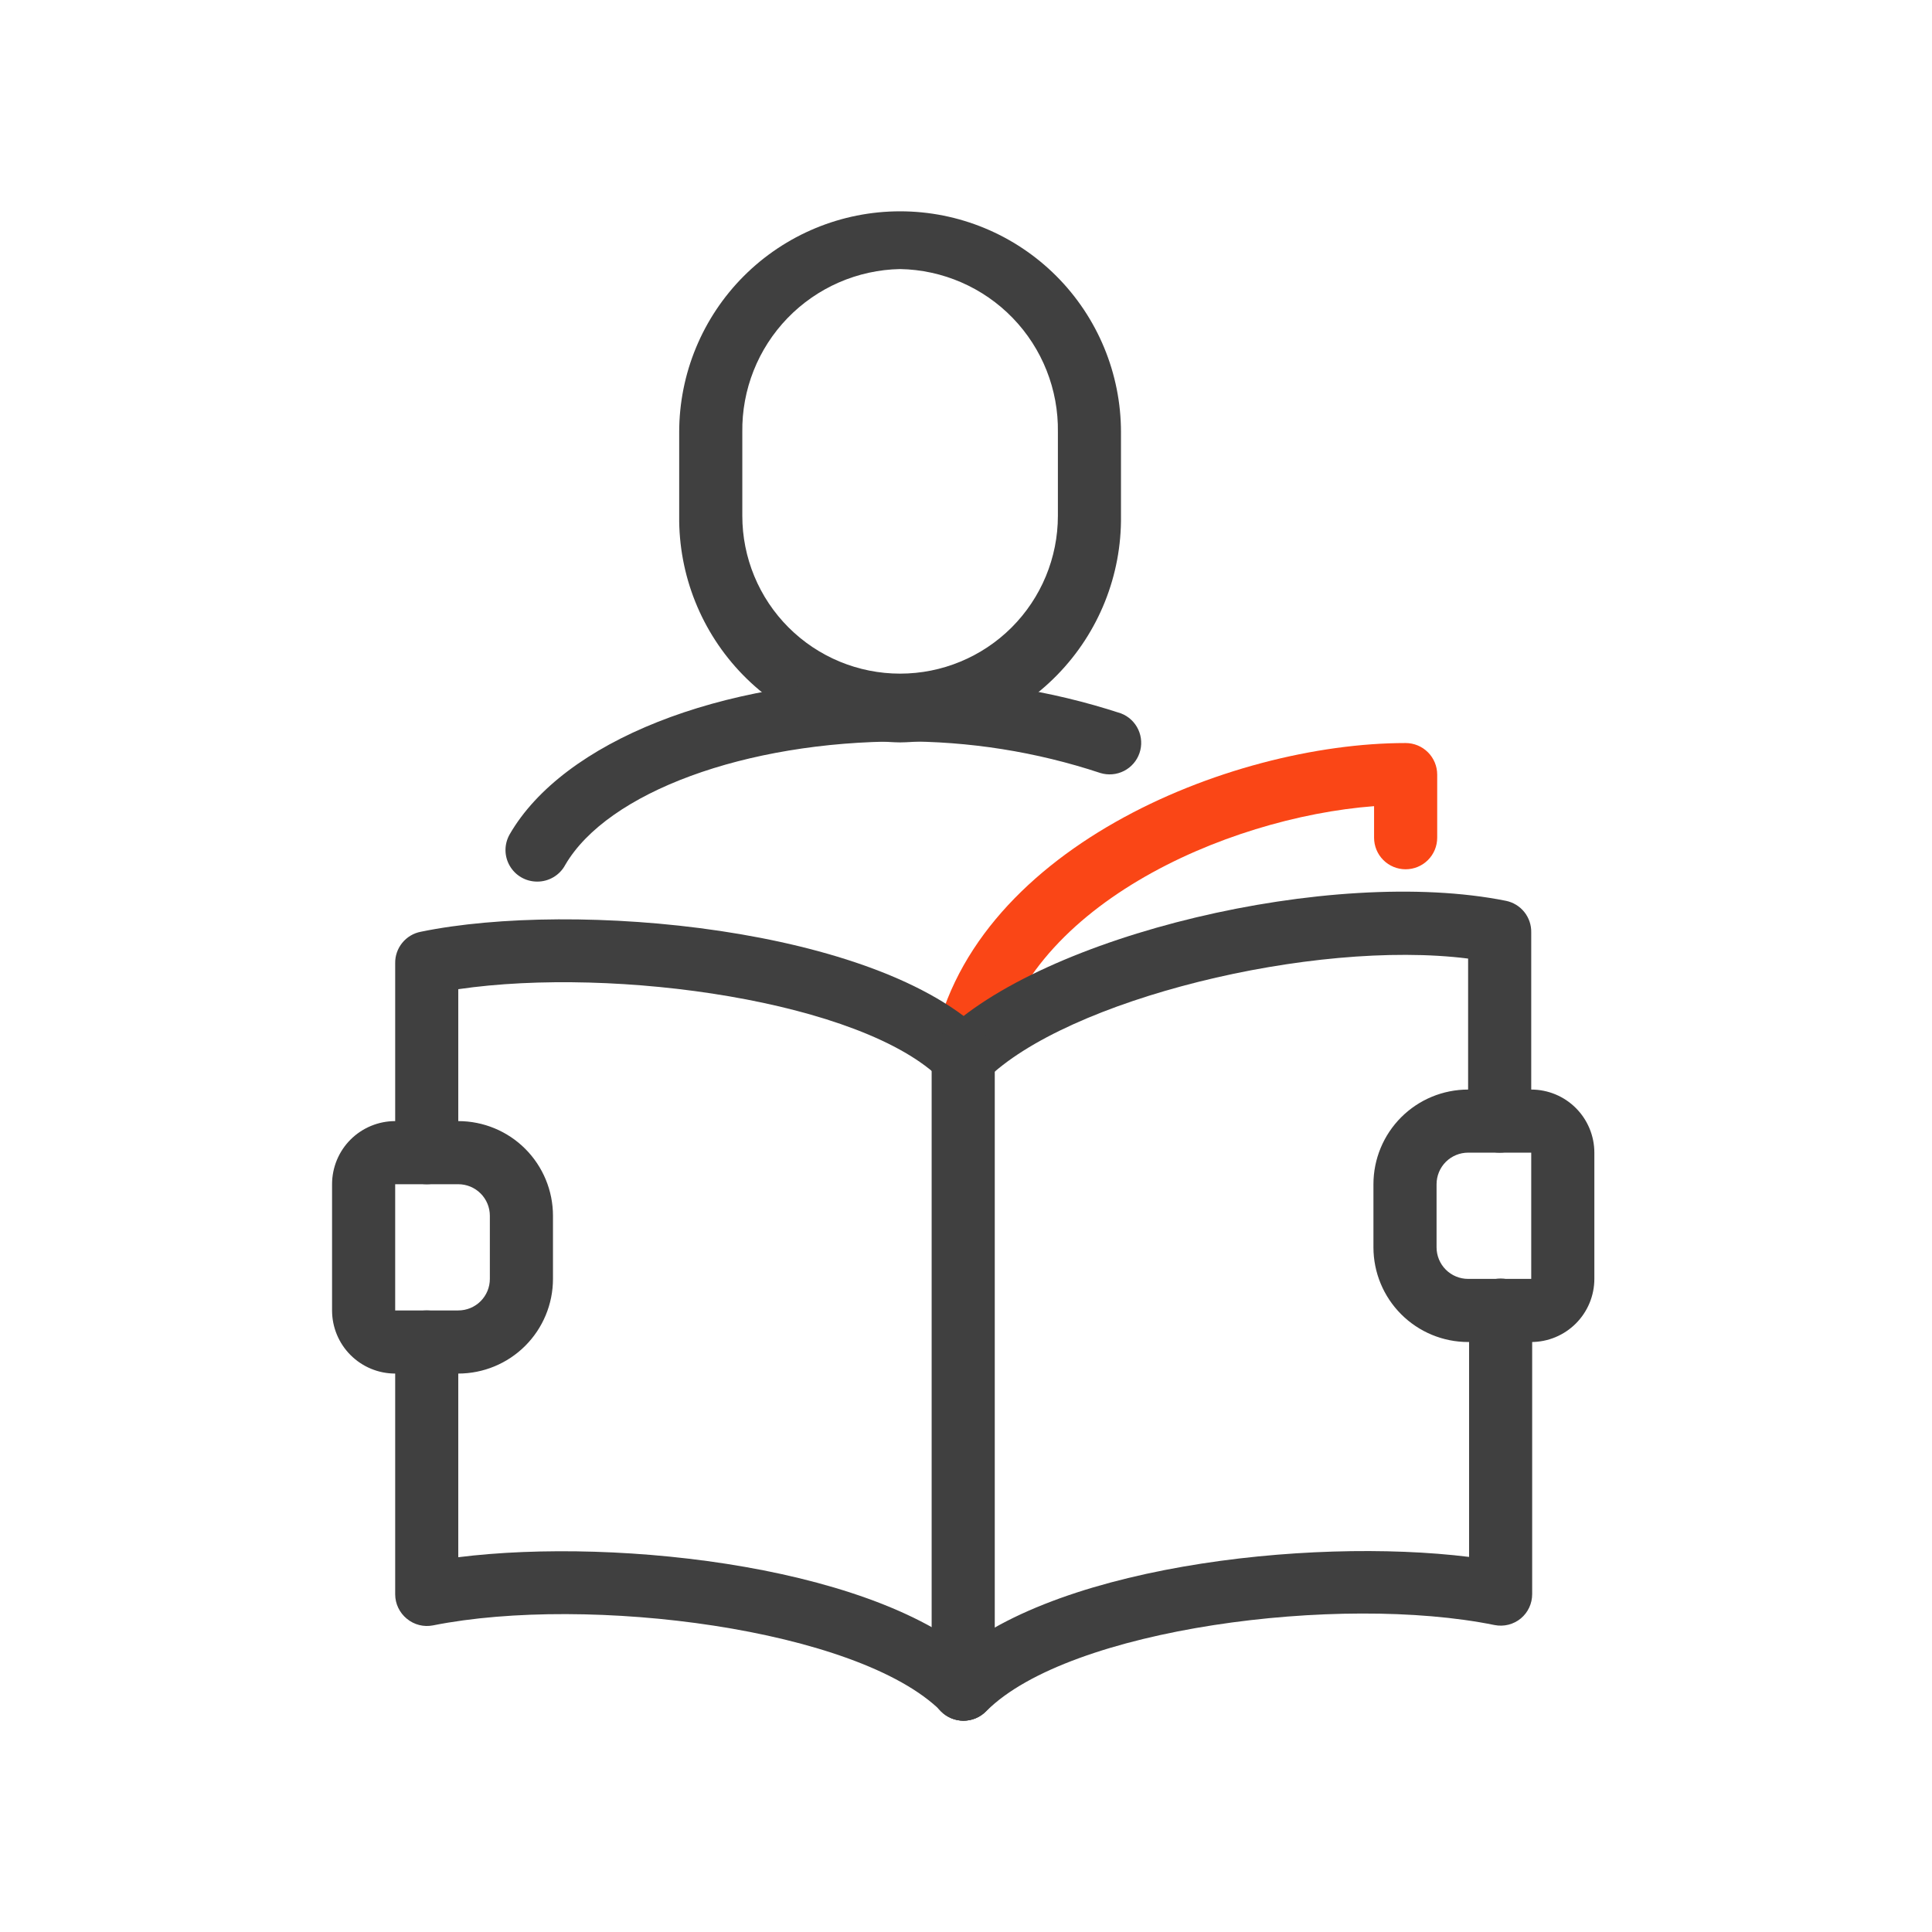 <svg width="64" height="64" viewBox="0 0 64 64" fill="none" xmlns="http://www.w3.org/2000/svg">
<path d="M31.907 36.093H31.74C31.467 36.046 31.224 35.894 31.063 35.669C30.902 35.443 30.837 35.163 30.883 34.89C32.001 28.179 40.699 24.614 46.563 24.614C46.841 24.614 47.106 24.724 47.303 24.921C47.499 25.117 47.609 25.383 47.609 25.66V27.75C47.609 28.028 47.499 28.294 47.303 28.49C47.106 28.686 46.841 28.796 46.563 28.796C46.286 28.796 46.02 28.686 45.824 28.49C45.628 28.294 45.518 28.028 45.518 27.75V26.705C40.573 27.081 33.82 30.071 32.974 35.194C32.938 35.448 32.809 35.681 32.612 35.847C32.416 36.013 32.164 36.1 31.907 36.093V36.093Z" fill="#FA4616"/>
<path d="M31.907 57C31.632 56.996 31.369 56.883 31.176 56.686C28.426 53.947 19.478 52.818 14.345 53.843C14.193 53.873 14.037 53.869 13.887 53.831C13.737 53.793 13.597 53.722 13.477 53.623C13.358 53.526 13.261 53.403 13.194 53.264C13.127 53.125 13.092 52.973 13.091 52.818V44.456C13.091 44.178 13.201 43.912 13.397 43.716C13.593 43.52 13.859 43.41 14.136 43.41C14.413 43.41 14.679 43.52 14.875 43.716C15.071 43.912 15.181 44.178 15.181 44.456V51.585C20.513 50.916 29.336 51.898 32.65 55.212C32.797 55.358 32.898 55.545 32.938 55.749C32.979 55.953 32.959 56.164 32.879 56.355C32.799 56.547 32.664 56.711 32.491 56.826C32.318 56.941 32.115 57.001 31.907 57Z" fill="#404040"/>
<path d="M14.136 39.229C13.859 39.229 13.593 39.119 13.397 38.922C13.201 38.727 13.091 38.461 13.091 38.183V31.911C13.086 31.665 13.169 31.425 13.324 31.234C13.479 31.043 13.696 30.912 13.938 30.866C19.008 29.82 29.064 30.698 32.65 34.284C32.759 34.378 32.848 34.493 32.911 34.623C32.973 34.753 33.009 34.894 33.014 35.038C33.02 35.182 32.995 35.325 32.943 35.459C32.89 35.594 32.811 35.715 32.709 35.817C32.607 35.919 32.485 35.999 32.351 36.051C32.217 36.104 32.073 36.128 31.929 36.123C31.785 36.117 31.644 36.082 31.514 36.019C31.385 35.956 31.269 35.867 31.176 35.758C28.573 33.166 20.398 32.005 15.181 32.768V38.162C15.184 38.301 15.159 38.44 15.108 38.569C15.057 38.698 14.98 38.816 14.883 38.915C14.785 39.014 14.669 39.093 14.541 39.147C14.413 39.201 14.275 39.229 14.136 39.229V39.229Z" fill="#404040"/>
<path d="M31.907 57C31.701 56.995 31.501 56.929 31.332 56.811C31.163 56.692 31.033 56.526 30.958 56.334C30.883 56.142 30.867 55.932 30.911 55.73C30.955 55.529 31.058 55.345 31.207 55.202C34.521 51.888 43.344 50.916 48.665 51.575V43.4C48.665 43.122 48.775 42.857 48.971 42.66C49.167 42.465 49.433 42.354 49.71 42.354C49.987 42.354 50.253 42.465 50.449 42.66C50.645 42.857 50.755 43.122 50.755 43.4V52.808C50.755 52.962 50.722 53.113 50.657 53.252C50.592 53.392 50.497 53.515 50.379 53.613C50.26 53.711 50.12 53.782 49.97 53.82C49.82 53.858 49.663 53.862 49.511 53.832C44.379 52.787 35.42 53.937 32.681 56.676C32.581 56.78 32.461 56.863 32.328 56.919C32.195 56.975 32.052 57.002 31.907 57Z" fill="#404040"/>
<path d="M49.679 38.183C49.401 38.183 49.135 38.073 48.939 37.877C48.743 37.681 48.633 37.415 48.633 37.138V31.754C43.5 31.106 35.326 33.103 32.65 35.779C32.454 35.974 32.189 36.083 31.913 36.083C31.636 36.083 31.371 35.974 31.176 35.779C30.981 35.583 30.872 35.318 30.872 35.042C30.872 34.766 30.981 34.501 31.176 34.305C34.5 30.981 44.117 28.681 49.888 29.841C50.127 29.89 50.342 30.021 50.495 30.212C50.648 30.403 50.729 30.642 50.724 30.887V37.159C50.718 37.432 50.606 37.693 50.41 37.885C50.215 38.076 49.952 38.183 49.679 38.183V38.183Z" fill="#404040"/>
<path d="M31.907 57C31.63 57 31.364 56.89 31.168 56.694C30.972 56.498 30.862 56.232 30.862 55.955V35.047C30.862 34.77 30.972 34.504 31.168 34.308C31.364 34.112 31.63 34.002 31.907 34.002C32.185 34.002 32.45 34.112 32.647 34.308C32.843 34.504 32.953 34.77 32.953 35.047V55.955C32.953 56.232 32.843 56.498 32.647 56.694C32.45 56.89 32.185 57 31.907 57Z" fill="#404040"/>
<path d="M29.817 24.593C27.852 24.566 25.978 23.76 24.606 22.353C23.235 20.946 22.477 19.053 22.499 17.088V14.318C22.499 12.377 23.27 10.516 24.642 9.143C26.015 7.771 27.876 7 29.817 7C31.757 7 33.619 7.771 34.991 9.143C36.363 10.516 37.134 12.377 37.134 14.318V17.088C37.157 19.053 36.399 20.946 35.027 22.353C33.655 23.76 31.782 24.566 29.817 24.593ZM29.817 8.913C28.408 8.94 27.068 9.524 26.088 10.537C25.109 11.55 24.57 12.909 24.59 14.318V17.088C24.59 18.474 25.14 19.803 26.121 20.784C27.101 21.764 28.43 22.315 29.817 22.315C31.203 22.315 32.532 21.764 33.513 20.784C34.493 19.803 35.044 18.474 35.044 17.088V14.318C35.066 12.908 34.528 11.547 33.548 10.534C32.568 9.521 31.226 8.938 29.817 8.913V8.913Z" fill="#404040"/>
<path d="M17.795 29.204C17.611 29.204 17.43 29.157 17.271 29.065C17.111 28.974 16.979 28.842 16.887 28.683C16.794 28.524 16.745 28.343 16.745 28.159C16.745 27.975 16.794 27.795 16.885 27.636C18.663 24.562 23.858 22.503 29.817 22.503C32.301 22.477 34.773 22.859 37.134 23.632C37.387 23.729 37.592 23.921 37.706 24.166C37.82 24.411 37.835 24.691 37.747 24.947C37.659 25.203 37.475 25.415 37.234 25.538C36.993 25.661 36.714 25.686 36.455 25.608C34.324 24.902 32.092 24.549 29.848 24.562C24.694 24.562 20.126 26.245 18.725 28.65C18.636 28.818 18.501 28.959 18.337 29.056C18.173 29.154 17.986 29.205 17.795 29.204V29.204Z" fill="#404040"/>
<path d="M15.181 45.501H13.091C12.536 45.501 12.005 45.281 11.612 44.888C11.22 44.496 11 43.965 11 43.41V39.229C11 38.674 11.22 38.142 11.612 37.75C12.005 37.358 12.536 37.138 13.091 37.138H15.181C16.013 37.138 16.811 37.468 17.399 38.056C17.987 38.645 18.318 39.442 18.318 40.274V42.365C18.318 43.197 17.987 43.994 17.399 44.582C16.811 45.17 16.013 45.501 15.181 45.501ZM13.091 39.229V43.41H15.181C15.459 43.41 15.725 43.3 15.921 43.104C16.117 42.908 16.227 42.642 16.227 42.365V40.274C16.227 39.997 16.117 39.731 15.921 39.535C15.725 39.339 15.459 39.229 15.181 39.229H13.091Z" fill="#404040"/>
<path d="M50.724 44.456H48.633C47.801 44.456 47.004 44.125 46.416 43.537C45.828 42.949 45.497 42.151 45.497 41.319V39.229C45.497 38.397 45.828 37.599 46.416 37.011C47.004 36.423 47.801 36.093 48.633 36.093H50.724C51.279 36.093 51.81 36.313 52.202 36.705C52.594 37.097 52.815 37.629 52.815 38.183V42.365C52.815 42.919 52.594 43.451 52.202 43.843C51.81 44.235 51.279 44.456 50.724 44.456ZM48.633 38.183C48.356 38.183 48.09 38.294 47.894 38.489C47.698 38.686 47.588 38.951 47.588 39.229V41.319C47.588 41.597 47.698 41.863 47.894 42.059C48.09 42.255 48.356 42.365 48.633 42.365H50.724V38.183H48.633Z" fill="#404040"/>
</svg>
